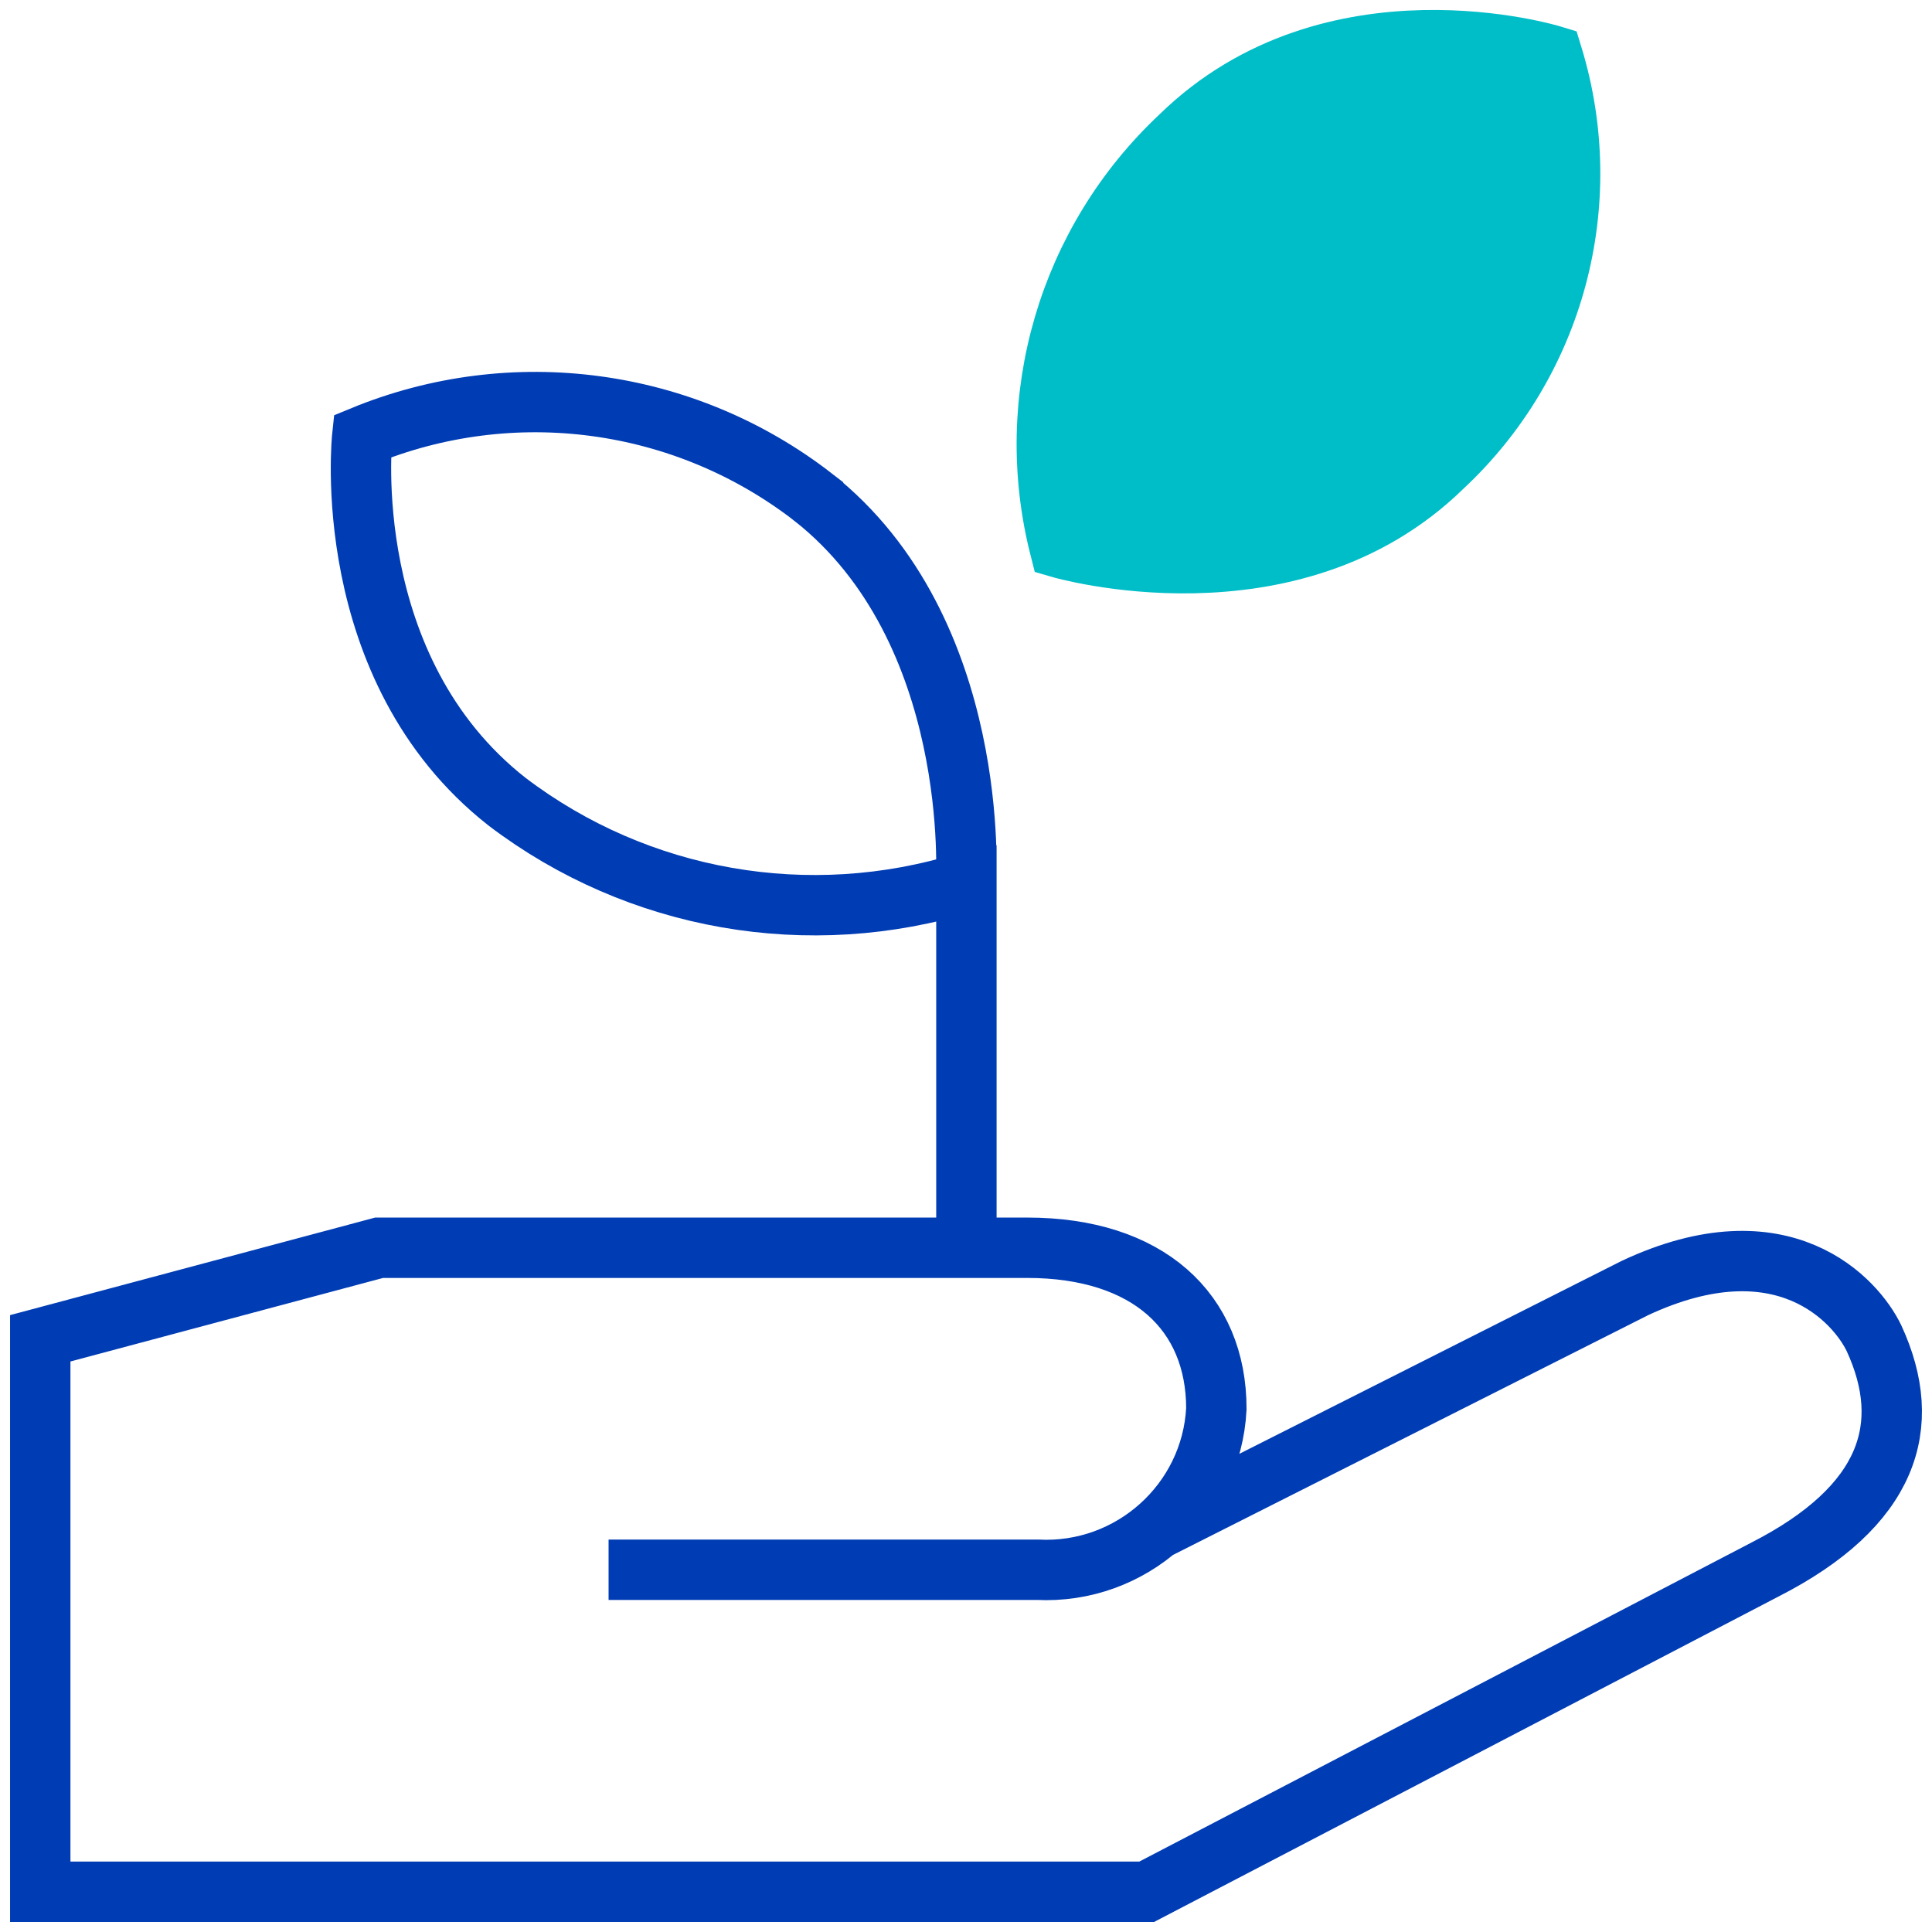 <svg xmlns="http://www.w3.org/2000/svg" viewBox="0 0 48 48"><path fill="none" stroke="#003CB4" stroke-miterlimit="10" stroke-width="1.5" d="M28.73 38l11.89-6c3.68-1.72 5.49.31 5.94 1.25 1 2.17.38 4.17-2.72 5.75l-15.35 8H1V33.25L9.42 31h16.1c3 0 4.7 1.59 4.7 4-.12 2.33-2.12 4.12-4.45 4H15.12"/><path fill="#00BEC8" stroke="#00BEC8" stroke-miterlimit="10" stroke-width="1.5" d="M35.83 11.61c-3.77 3.68-9.5 2-9.5 2-.94-3.7.21-7.62 3-10.23 3.77-3.68 9.24-2 9.24-2 1.12 3.66.06 7.63-2.74 10.23z"/><path fill="none" stroke="#003CB4" stroke-miterlimit="10" stroke-width="1.5" d="M24.01 21v10M20.2 12.35c4.2 3.31 3.8 9.57 3.8 9.57-3.9 1.21-8.15.47-11.4-2C8.38 16.61 9 10.84 9 10.84c3.74-1.54 8.01-.96 11.2 1.51z"/></svg>